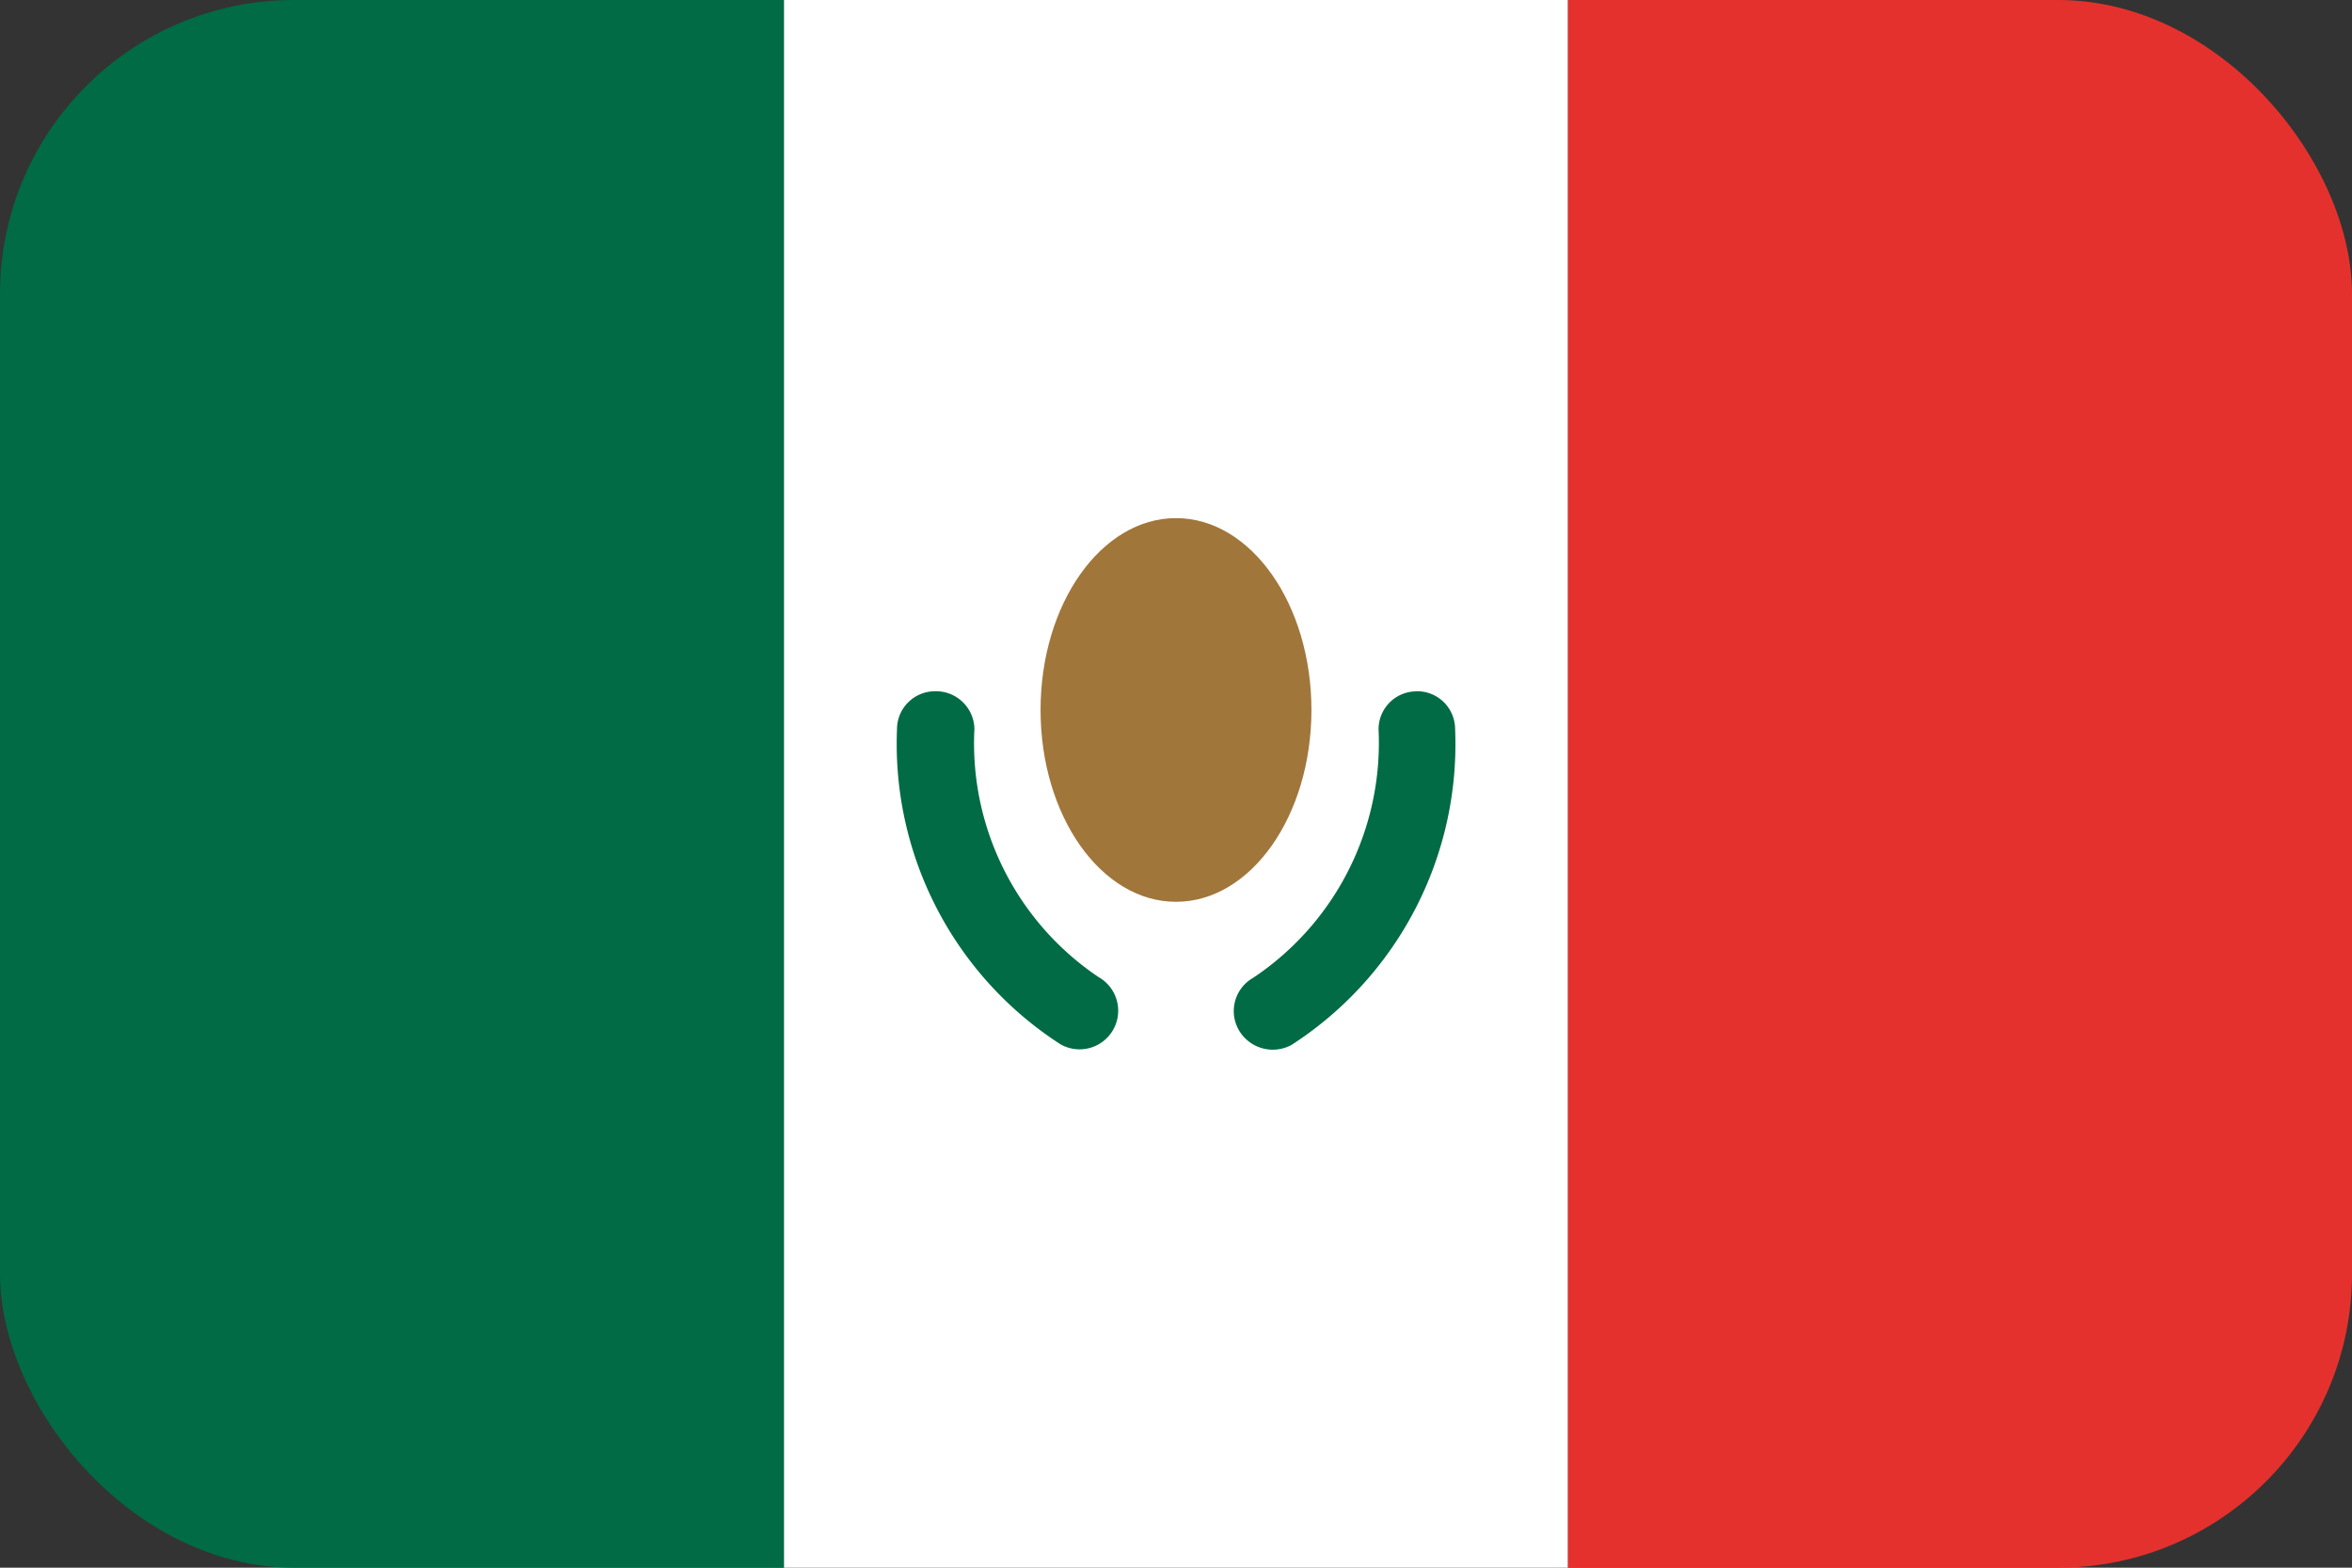 <svg xmlns="http://www.w3.org/2000/svg" width="24" height="16" viewBox="0 0 24 16">
    <rect x="0" y="0" width="24" height="16" fill="#333333" stroke="none"/>
    <defs>
        <clipPath id="wjox98svqa">
            <rect width="24" height="16" fill="#fff" rx="3" transform="translate(832 192)"/>
        </clipPath>
    </defs>
    <g clip-path="url(#wjox98svqa)" transform="translate(-832 -192)">
        <g>
            <path fill="#006b44" fill-rule="evenodd" d="M0 0h8v16H0z" transform="translate(832 192)"/>
            <path fill="#fff" fill-rule="evenodd" d="M8 0h8v16H8z" transform="translate(832 192)"/>
            <path fill="#e5312d" fill-rule="evenodd" d="M16 0h8v16h-8z" transform="translate(832 192)"/>
            <g transform="translate(832 192) translate(10.311 5.973)">
                <ellipse cx="1.382" cy="1.958" fill="#a0763b" rx="1.382" ry="1.958" transform="translate(.307 -.685)"/>
                <path fill="#006b44" d="M4.147 1.082a.387.387 0 0 1 .39.384 3.651 3.651 0 0 1-1.67 3.226.4.4 0 0 1-.538-.154.39.39 0 0 1 .147-.531 2.883 2.883 0 0 0 1.28-2.534.387.387 0 0 1 .384-.39zm-4.915 0a.392.392 0 0 1 .4.384A2.874 2.874 0 0 0 .9 4a.394.394 0 0 1-.39.685 3.647 3.647 0 0 1-1.668-3.213.388.388 0 0 1 .39-.39z"/>
            </g>
        </g>
    </g>
</svg>
